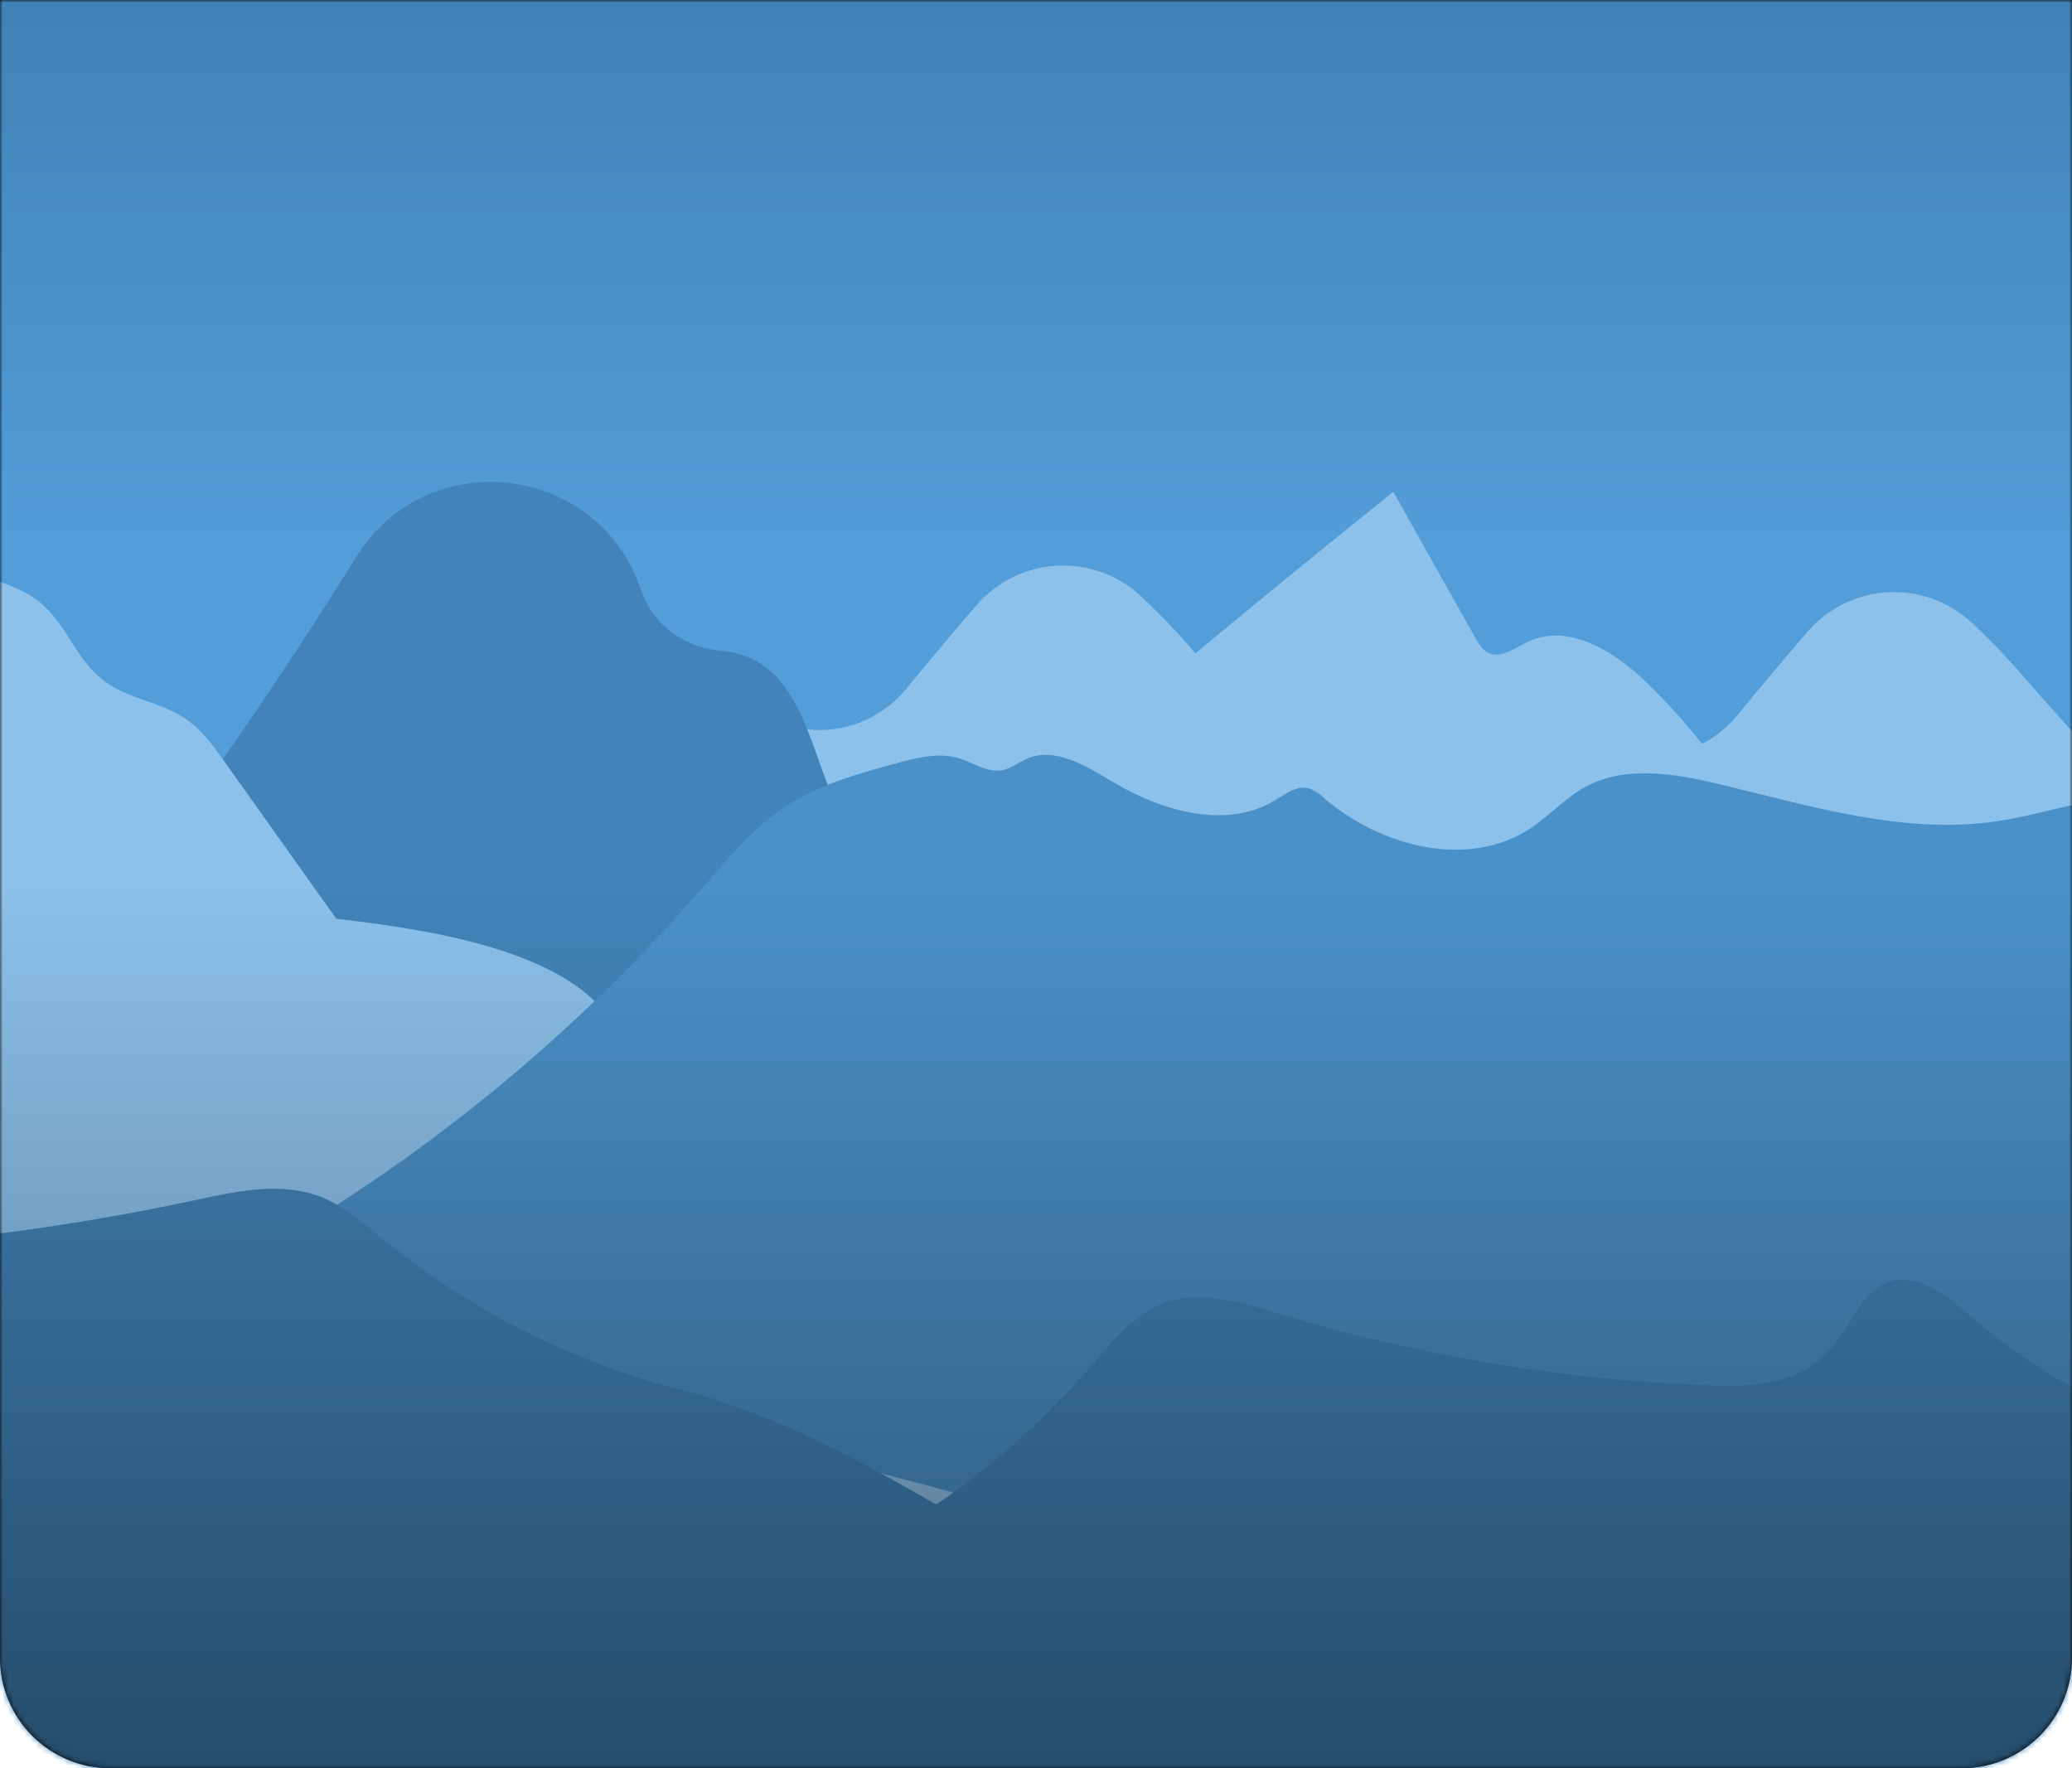 <svg width="375" height="320" viewBox="0 0 375 320" fill="none" xmlns="http://www.w3.org/2000/svg">
<path d="M0 0H375V300C375 311.046 366.046 320 355 320H20C8.954 320 0 311.046 0 300V0Z" fill="black"/>
<mask id="mask0_766_20618" style="mask-type:luminance" maskUnits="userSpaceOnUse" x="0" y="0" width="375" height="320">
<path d="M0 0H375V300C375 311.046 366.046 320 355 320H20C8.954 320 0 311.046 0 300V0Z" fill="white"/>
</mask>
<g mask="url(#mask0_766_20618)">
<rect x="-81.162" y="-170" width="435.433" height="613.223" fill="url(#paint0_linear_766_20618)"/>
<rect x="-228.166" y="-169.883" width="612.457" height="612.987" fill="url(#paint1_linear_766_20618)"/>
<path d="M158.832 167.404C189.327 140.574 220.439 114.438 252.169 88.998C257.088 97.789 262.028 106.583 266.991 115.379C267.596 116.448 268.26 117.59 269.367 118.121C271.661 119.249 274.162 117.274 276.464 116.161C283.768 112.622 292.216 117.878 298.037 123.532C319.728 144.539 331.429 173.508 342.547 201.577L281.061 202.218C240.047 202.645 197.839 202.867 159.658 187.881C156.832 186.776 153.933 185.508 151.978 183.193C150.023 180.879 149.322 177.215 151.24 174.834C152.642 173.065 155.003 172.454 156.98 171.37C158.957 170.286 160.794 168.009 159.88 165.952L158.832 167.404Z" fill="#8DC2EC"/>
<path d="M65.119 209.537C78.657 201.038 92.041 191.677 101.661 178.91C111.857 165.384 117.258 148.748 127.344 135.133C128.47 133.447 129.91 131.994 131.586 130.851C134.603 129.022 137.864 129.244 141.022 130.593C149.093 134.042 158.5 131.403 164.056 124.607C168.246 119.447 172.695 114.229 176.723 109.533C180.417 105.233 185.718 102.64 191.383 102.361C197.048 102.082 202.578 104.143 206.677 108.059C209.71 111.008 212.491 113.779 214.284 115.858C224.738 127.939 235.635 139.644 246.525 151.335C253.903 159.229 261.222 167.116 268.85 174.731C288.542 194.389 310.277 212.382 326.198 235.174C307.237 240.333 288.144 245.493 268.563 247.1C242.999 249.223 217.353 245.257 191.7 244.749C168.829 244.299 145.958 246.591 123.087 246.4C90.903 246.226 58.965 240.778 28.547 230.272C29.727 223.122 35.416 217.358 41.93 214.166C48.445 210.974 55.764 209.913 62.95 208.903C65.03 208.608 67.111 208.313 69.206 208.217L65.119 209.537Z" fill="#8DC2EC"/>
<path d="M-167.137 323.391C-155.553 309.799 -143.968 296.197 -132.38 282.585C-125.216 274.182 -117.476 265.381 -106.926 262.101C-96.376 258.821 -82.461 263.855 -80.469 274.713C-69.188 255.138 -56.757 236.247 -43.241 218.14C-38.144 219.401 -33.638 222.376 -30.477 226.565C6.257 185.073 36.809 145.254 64.505 100.748C77.203 80.344 107.828 83.661 115.848 106.305L116.113 107.043C118.327 113.249 124.059 117.288 130.626 117.782C134.157 118.038 137.487 119.525 140.032 121.984C145.307 127.306 147.034 135.053 149.815 142.011C152.597 148.969 157.732 156.141 165.198 156.753C168.149 156.996 171.322 156.141 174.118 157.195C177.386 158.426 179.186 161.839 180.706 164.979C214.925 235.742 249.141 306.504 283.354 377.267C143.456 380.458 3.277 383.643 -136.246 372.932C-152.44 371.694 -172.095 367.64 -176.979 352.168C-181.243 338.649 -171.143 325.124 -161.301 314.915L-167.137 323.391Z" fill="#4285BA"/>
<path d="M-279.693 241.529C-247.437 238.131 -215.145 229.735 -191.653 213.15C-185.235 208.624 -179.561 203.568 -173.386 198.85C-166.436 193.565 -158.866 188.744 -151.304 183.931L-126.264 167.987C-121.697 165.076 -117.123 162.164 -112.172 159.614C-106.462 156.665 -100.176 154.159 -95.697 150.238C-91.403 146.464 -89.138 141.695 -85.781 137.442C-81.834 132.437 -76.404 128.169 -71.026 123.945L-37.331 97.52C-33.642 94.652 -28.92 91.527 -23.726 92.456C-18.673 93.362 -16.349 97.564 -12.615 100.203C-7.451 103.888 0.665 104.53 5.977 108.09C12.454 112.417 13.414 120.053 20.179 124.137C23.802 126.348 28.627 127.181 32.33 129.296C36.034 131.412 38.233 134.456 40.372 137.478C47.204 147.085 54.038 156.685 60.875 166.277C80.611 168.489 104.309 172.793 111.701 186.4C114.188 190.978 114.601 196.344 119.013 200.066C127.445 207.194 145.138 204.165 153.688 211.219C156.271 213.342 157.621 216.128 159.997 218.376C164.202 222.364 171.019 224.221 177.135 226.484C212.497 239.752 228.566 270.32 258.225 289.713C273.209 299.517 291.352 306.254 308.254 314.2C313.979 316.891 320.214 322.264 315.868 326.105C313.869 327.874 310.423 328.257 307.302 328.471C279.79 330.417 252.079 329.451 224.464 328.625C76.076 324.203 -72.398 323.977 -220.958 327.947C-276.55 329.422 -333.175 331.434 -386.871 320.79C-386.502 312.586 -378.962 305.311 -369.858 300.578C-360.754 295.846 -350.07 293.016 -339.882 289.64L-279.693 241.529Z" fill="#8DC2EC"/>
<path d="M491.889 224.966C485.374 221.767 478.048 220.713 470.862 219.703C469.601 219.526 468.332 219.349 467.063 219.216C454.092 210.99 441.402 201.887 432.18 189.651C421.991 176.117 416.583 159.481 406.498 145.866C405.375 144.178 403.934 142.723 402.256 141.584C399.245 139.756 395.984 139.977 392.827 141.326C390.219 142.434 387.394 142.938 384.564 142.8C377.842 135.503 371.18 128.161 364.688 120.687C362.895 118.608 360.106 115.807 357.081 112.888C352.987 108.967 347.459 106.9 341.795 107.172C336.13 107.444 330.826 110.031 327.127 114.326C323.091 119.021 318.65 124.269 314.459 129.399C308.904 136.196 299.497 138.834 291.418 135.385C288.261 134.036 285 133.815 281.989 135.643C280.311 136.782 278.87 138.236 277.747 139.925C267.662 153.54 262.254 170.147 252.065 183.71C242.843 195.946 230.153 205.049 217.19 213.275C215.913 213.408 214.652 213.585 213.383 213.762C206.197 214.771 198.871 215.825 192.356 219.025C185.841 222.224 180.16 227.98 178.973 235.13C188.884 238.592 198.983 241.494 209.222 243.821C208.698 244.558 208.159 245.295 207.65 246.032C226.611 251.192 245.698 256.352 265.279 257.959C290.843 260.081 316.496 256.116 342.141 255.607C365.012 255.158 387.884 257.457 410.755 257.258C442.942 257.089 474.882 251.64 505.302 241.13C504.085 233.936 498.404 228.157 491.889 224.966Z" fill="#8DC2EC"/>
<path d="M402.839 150.833C407.554 145.305 390.112 143.757 382.875 144.413C375.637 145.069 368.687 147.538 361.479 148.607C344.643 151.121 327.762 145.88 311.206 141.914C303.091 139.975 294.105 138.435 286.808 142.467C283.185 144.472 280.374 147.671 276.914 149.949C265.67 157.32 249.911 153.229 239.693 144.479C238.885 143.649 237.891 143.023 236.794 142.651C234.661 142.135 232.655 143.69 230.773 144.826C221.92 150.177 210.285 146.808 201.387 141.494C196.584 138.619 190.962 135.088 185.82 137.307C184.344 137.956 182.994 139.076 181.393 139.386C178.708 139.894 176.229 138.029 173.595 137.226C169.906 136.106 165.959 137.115 162.24 138.125C155.364 139.998 148.37 141.929 142.394 145.799C136.418 149.668 131.659 155.462 126.901 160.924C100.026 191.8 67.324 217.08 30.664 235.32C65.93 258.908 109.961 256.048 151.476 264.805C165.442 267.753 179.032 272.316 193.021 275.161C228.914 282.481 266.01 278.346 302.641 278.434C322.782 278.486 343.16 279.805 362.866 275.662C376.072 272.891 388.637 267.738 401.386 263.316C410.306 260.22 419.594 257.345 426.854 251.316C434.114 245.286 438.88 235.099 435.56 226.254C434.084 222.392 431.318 219.215 429.222 215.662C424.796 208.099 423.593 199.128 421.306 190.652L402.839 150.833Z" fill="#4B92CA"/>
<path d="M-404.924 223.815C-400.217 222.23 -395.443 220.587 -390.471 220.402C-384.443 220.188 -378.578 222.142 -372.653 223.351C-358.122 226.217 -343.057 224.464 -329.574 218.338C-321.023 214.432 -312.48 208.653 -303.154 209.795C-299.266 210.267 -295.643 211.94 -292.021 213.422C-276.343 219.857 -259.558 223.13 -242.936 226.365C-217.482 231.319 -191.845 236.287 -165.911 236.471C-139.978 236.656 -113.448 231.724 -91.314 218.235C-85.972 214.977 -79.642 211.093 -73.917 213.613C-70.324 215.198 -68.207 218.891 -65.241 221.456C-59.412 226.491 -50.972 226.756 -43.27 226.55C-16.855 225.864 9.439 222.732 35.275 217.196C42.867 215.567 50.982 213.768 58.198 216.65C62.322 218.294 65.708 221.316 69.139 224.125C85.07 237.141 103.651 246.526 123.588 251.626C155.039 259.639 180.545 281.752 210.646 293.966C193.48 303.409 174.457 308.994 154.907 310.33C153.077 310.455 150.945 310.713 150.008 312.29C149.469 313.182 149.462 314.339 148.827 315.172C148.089 316.175 130.383 360.637 129.143 360.785C84.013 366.151 17.93 356.406 5.616 355.072C-17.088 352.605 -39.968 352.188 -62.747 353.826C-75.894 354.777 -87.699 350.229 -100.595 347.502C-102.764 347.045 -105.443 345.954 -105.406 343.743C-100.769 342.651 -96.646 340.008 -93.719 336.254C-93.058 335.535 -92.653 334.617 -92.568 333.644C-92.568 332.214 -93.763 331.101 -94.922 330.261C-104.891 323.234 -117.971 322.413 -128.742 328.138C-132.431 330.158 -135.655 332.892 -139.189 335.163C-145.601 339.282 -152.897 341.828 -160.481 342.593C-161.126 342.642 -161.745 342.864 -162.274 343.234C-164.65 345.01 -162.274 348.276 -161.595 351.011C-160.393 356.038 -165.69 360.07 -170.368 362.266C-187.196 370.177 -205.569 374.265 -224.167 374.237C-316.781 374.045 -406.237 371.215 -498.622 377.738C-509.173 353.974 -506.738 325.912 -496.8 301.904C-496.446 301.042 -496.062 300.194 -495.708 299.339C-480.421 264.585 -450.475 238.388 -414.286 226.815L-404.924 223.815Z" fill="#4285BA"/>
<path d="M720.712 267.798C704.122 261.567 687.679 254.609 671.384 246.923C666.677 244.712 661.896 242.397 656.931 242.147C650.903 241.845 645.038 244.579 639.113 246.238C624.704 250.27 609.395 247.778 596.034 239.228C587.483 233.766 578.94 225.672 569.614 227.272C565.726 227.935 562.104 230.272 558.481 232.351C542.803 241.351 526.018 245.928 509.396 250.454C483.943 257.383 458.305 264.334 432.372 264.592C406.438 264.85 379.9 258.009 357.767 239.117C352.425 234.555 346.095 229.115 340.37 232.653C336.777 234.864 334.659 240.024 331.694 243.614C325.865 250.653 317.425 251.029 309.722 250.749C283.089 249.753 256.693 245.353 231.178 237.658C223.586 235.38 215.463 232.867 208.255 236.921C204.131 239.22 200.744 243.451 197.314 247.388C181.451 265.543 162.726 278.774 142.865 285.857C111.413 297.069 85.908 328.005 55.807 345.091C72.901 358.271 92.069 366.151 111.546 367.986C113.376 368.163 115.508 368.517 116.445 370.721C116.984 371.981 116.991 373.595 117.626 374.767C118.363 376.168 119.765 376.485 121.012 376.691C165.966 384.182 211.526 387.43 257.089 386.392C256.218 397.566 247.638 403.743 240.223 408.099C232.808 412.456 224.309 419.156 223.925 430.39C235.841 435.129 248.523 432.454 260.815 430.581C283.441 427.13 306.412 426.545 329.185 428.842C342.332 430.168 354.137 423.8 367.033 419.996C369.203 419.355 371.881 417.837 371.836 414.733C367.24 413.259 363.042 409.47 360.157 404.259C359.46 403.151 359.063 401.881 359.006 400.574C359.006 398.583 360.202 397.028 361.36 395.849C370.995 386.045 384.733 384.836 395.18 392.9C398.869 395.731 402.093 399.534 405.627 402.733C411.787 408.276 418.863 411.822 426.137 413.016C427.111 413.178 428.166 413.333 428.904 414.247C430.948 416.768 428.675 421.19 428.033 424.906C426.831 431.938 432.128 437.576 436.806 440.658C453.561 451.714 472.079 457.464 490.597 457.405C583.211 457.125 672.668 453.174 765.053 462.299C775.603 429.055 773.169 389.797 763.231 356.2C753.293 322.602 736.383 293.921 718.189 267.916L720.712 267.798Z" fill="#4285BA"/>
<path d="M-191.963 266.951C-185.139 247.676 -175.466 230.014 -163.581 215.147C-162.172 219.993 -161.296 224.979 -160.969 230.014L-157.044 226.366C-152.472 231.745 -149.081 238.023 -147.091 244.793C-145.985 242.563 -144.883 240.332 -143.786 238.101C-139.261 242.784 -135.829 248.41 -133.737 254.575C-128.612 239.341 -123.487 224.125 -118.362 208.926C-107.089 229.064 -101.053 253.779 -101.393 278.42L-94.664 257.133L-92.694 265.772C-91.056 263.098 -89.416 260.42 -87.773 257.737C-84.567 268.759 -81.615 279.887 -78.92 291.121C-75.713 287.635 -73.273 283.517 -71.756 279.032C-70.974 282.084 -70.197 285.131 -69.425 288.172L-65.551 284L-61.457 291.828C-56.14 283.41 -51.561 274.549 -47.771 265.344C-46.888 275.635 -44.579 285.754 -40.909 295.411C-39.025 288.22 -36.657 281.164 -33.819 274.293C-31.6 281.182 -30.16 288.297 -29.525 295.507L-25.195 288.489C-22.36 293.845 -20.228 299.543 -18.85 305.443C-15.466 297.163 -12.084 288.882 -8.705 280.602C-7.864 284.848 -7.02 289.096 -6.174 293.347C-4.541 288.85 -2.909 284.352 -1.276 279.85C2.49 290.493 5.362 301.43 7.312 312.549L15.598 301.949L21.5 314.155L26.067 307.883L33.024 324.409C38.249 321.154 43.09 317.321 47.455 312.983L58.3 351.556L69.507 328.286L73.934 335.568C73.934 335.568 78.745 323.111 83.304 314.775C83.304 314.775 93.522 346.839 97.041 362.967C100.392 361.466 103.169 358.925 104.958 355.721C107.064 363.986 110.365 371.899 114.756 379.213C117.999 375.468 120.87 371.417 123.329 367.117C126.556 372.101 128.946 377.579 130.404 383.333L134.3 379.559L139.206 388.404L146.421 379.913C149.443 382.45 151.832 385.655 153.401 389.274L156.61 383.864C159.381 386.118 161.518 389.051 162.815 392.377L171.314 386.429C177.993 419.764 187.42 452.49 199.498 484.273C84.337 486.528 -30.757 477.639 -145.712 468.749C-158.903 467.732 -173.806 465.609 -181.774 452.312C-186.939 443.636 -187.891 432.159 -188.621 421.353C-190.436 394.419 -192.207 366.807 -186.496 340.758C-184.039 329.532 -180.196 318.593 -179.856 306.954C-179.45 292.949 -184.548 278.885 -193.195 270.098L-191.963 266.951Z" fill="#4285BA"/>
<path d="M-276.247 266.951C-269.726 248.23 -260.134 230.724 -247.864 215.147C-246.457 219.994 -245.579 224.979 -245.245 230.014L-241.328 226.366C-236.753 231.744 -233.36 238.022 -231.367 244.793L-228.07 238.101C-223.542 242.782 -220.11 248.409 -218.021 254.575L-202.638 208.926C-191.372 229.064 -185.337 253.779 -185.669 278.42L-178.941 257.133L-176.949 265.786L-172.027 257.752C-168.821 268.774 -165.869 279.902 -163.174 291.136C-159.962 287.653 -157.519 283.534 -156.003 279.047C-155.231 282.099 -154.453 285.145 -153.671 288.187L-149.805 284.015L-145.711 291.843C-140.395 283.424 -135.813 274.563 -132.017 265.359C-131.137 275.65 -128.831 285.769 -125.163 295.425C-123.298 288.229 -120.944 281.169 -118.118 274.293C-115.905 281.184 -114.465 288.298 -113.824 295.507L-109.515 288.482C-106.681 293.838 -104.548 299.536 -103.17 305.435C-99.786 297.155 -96.405 288.875 -93.026 280.595C-92.18 284.841 -91.336 289.089 -90.495 293.339C-88.862 288.843 -87.229 284.344 -85.596 279.843C-81.831 290.486 -78.958 301.423 -77.008 312.541C-74.249 309.013 -71.487 305.48 -68.723 301.942L-62.821 314.148C-61.296 312.06 -59.774 309.969 -58.254 307.875C-55.927 313.379 -53.606 318.888 -51.289 324.401C-46.068 321.144 -41.23 317.312 -36.865 312.976L-26.02 351.549L-14.776 328.286L-10.35 335.568C-10.35 335.568 -5.539 323.111 -0.98 314.775C-0.98 314.775 9.239 346.839 12.758 362.967C16.109 361.466 18.885 358.925 20.674 355.721C22.781 363.986 26.081 371.899 30.472 379.213C33.709 375.459 36.57 371.398 39.016 367.087C42.246 372.07 44.636 377.548 46.091 383.304L49.986 379.53L54.893 388.375L62.116 379.883C65.135 382.421 67.522 385.626 69.088 389.245L72.297 383.834C75.07 386.086 77.208 389.02 78.502 392.348L87.008 386.399C93.688 419.756 103.122 452.502 115.214 484.302C0.053 486.558 -115.041 477.668 -229.995 468.779C-243.187 467.762 -258.09 465.639 -266.058 452.341C-271.223 443.665 -272.174 432.189 -272.905 421.383C-274.72 394.449 -276.49 366.837 -270.78 340.787C-268.323 329.561 -264.479 318.622 -264.14 306.983C-263.741 292.978 -268.84 278.914 -277.486 270.128L-276.247 266.951Z" fill="#CE0054"/>
</g>
<path opacity="0.426" d="M0 0H375V300C375 311.046 366.046 320 355 320H20C8.954 320 0 311.046 0 300V0Z" fill="url(#paint2_linear_766_20618)"/>
<defs>
<linearGradient id="paint0_linear_766_20618" x1="335.759" y1="412.869" x2="335.759" y2="-148.204" gradientUnits="userSpaceOnUse">
<stop stop-color="#E4E4E4"/>
<stop offset="0.2" stop-color="#DEDEDE"/>
<stop offset="0.77" stop-color="#D2D2D2"/>
<stop offset="0.81" stop-color="#CDCDCD"/>
<stop offset="0.88" stop-color="#BDBDBD"/>
<stop offset="0.95" stop-color="#A3A3A3"/>
<stop offset="1" stop-color="#8A8A8A"/>
</linearGradient>
<linearGradient id="paint1_linear_766_20618" x1="-6.796" y1="-72.142" x2="-6.796" y2="97.729" gradientUnits="userSpaceOnUse">
<stop stop-color="#336F9F"/>
<stop offset="1" stop-color="#539ED9"/>
</linearGradient>
<linearGradient id="paint2_linear_766_20618" x1="93.75" y1="160" x2="93.75" y2="320" gradientUnits="userSpaceOnUse">
<stop stop-opacity="0.01"/>
<stop offset="1"/>
</linearGradient>
</defs>
</svg>
